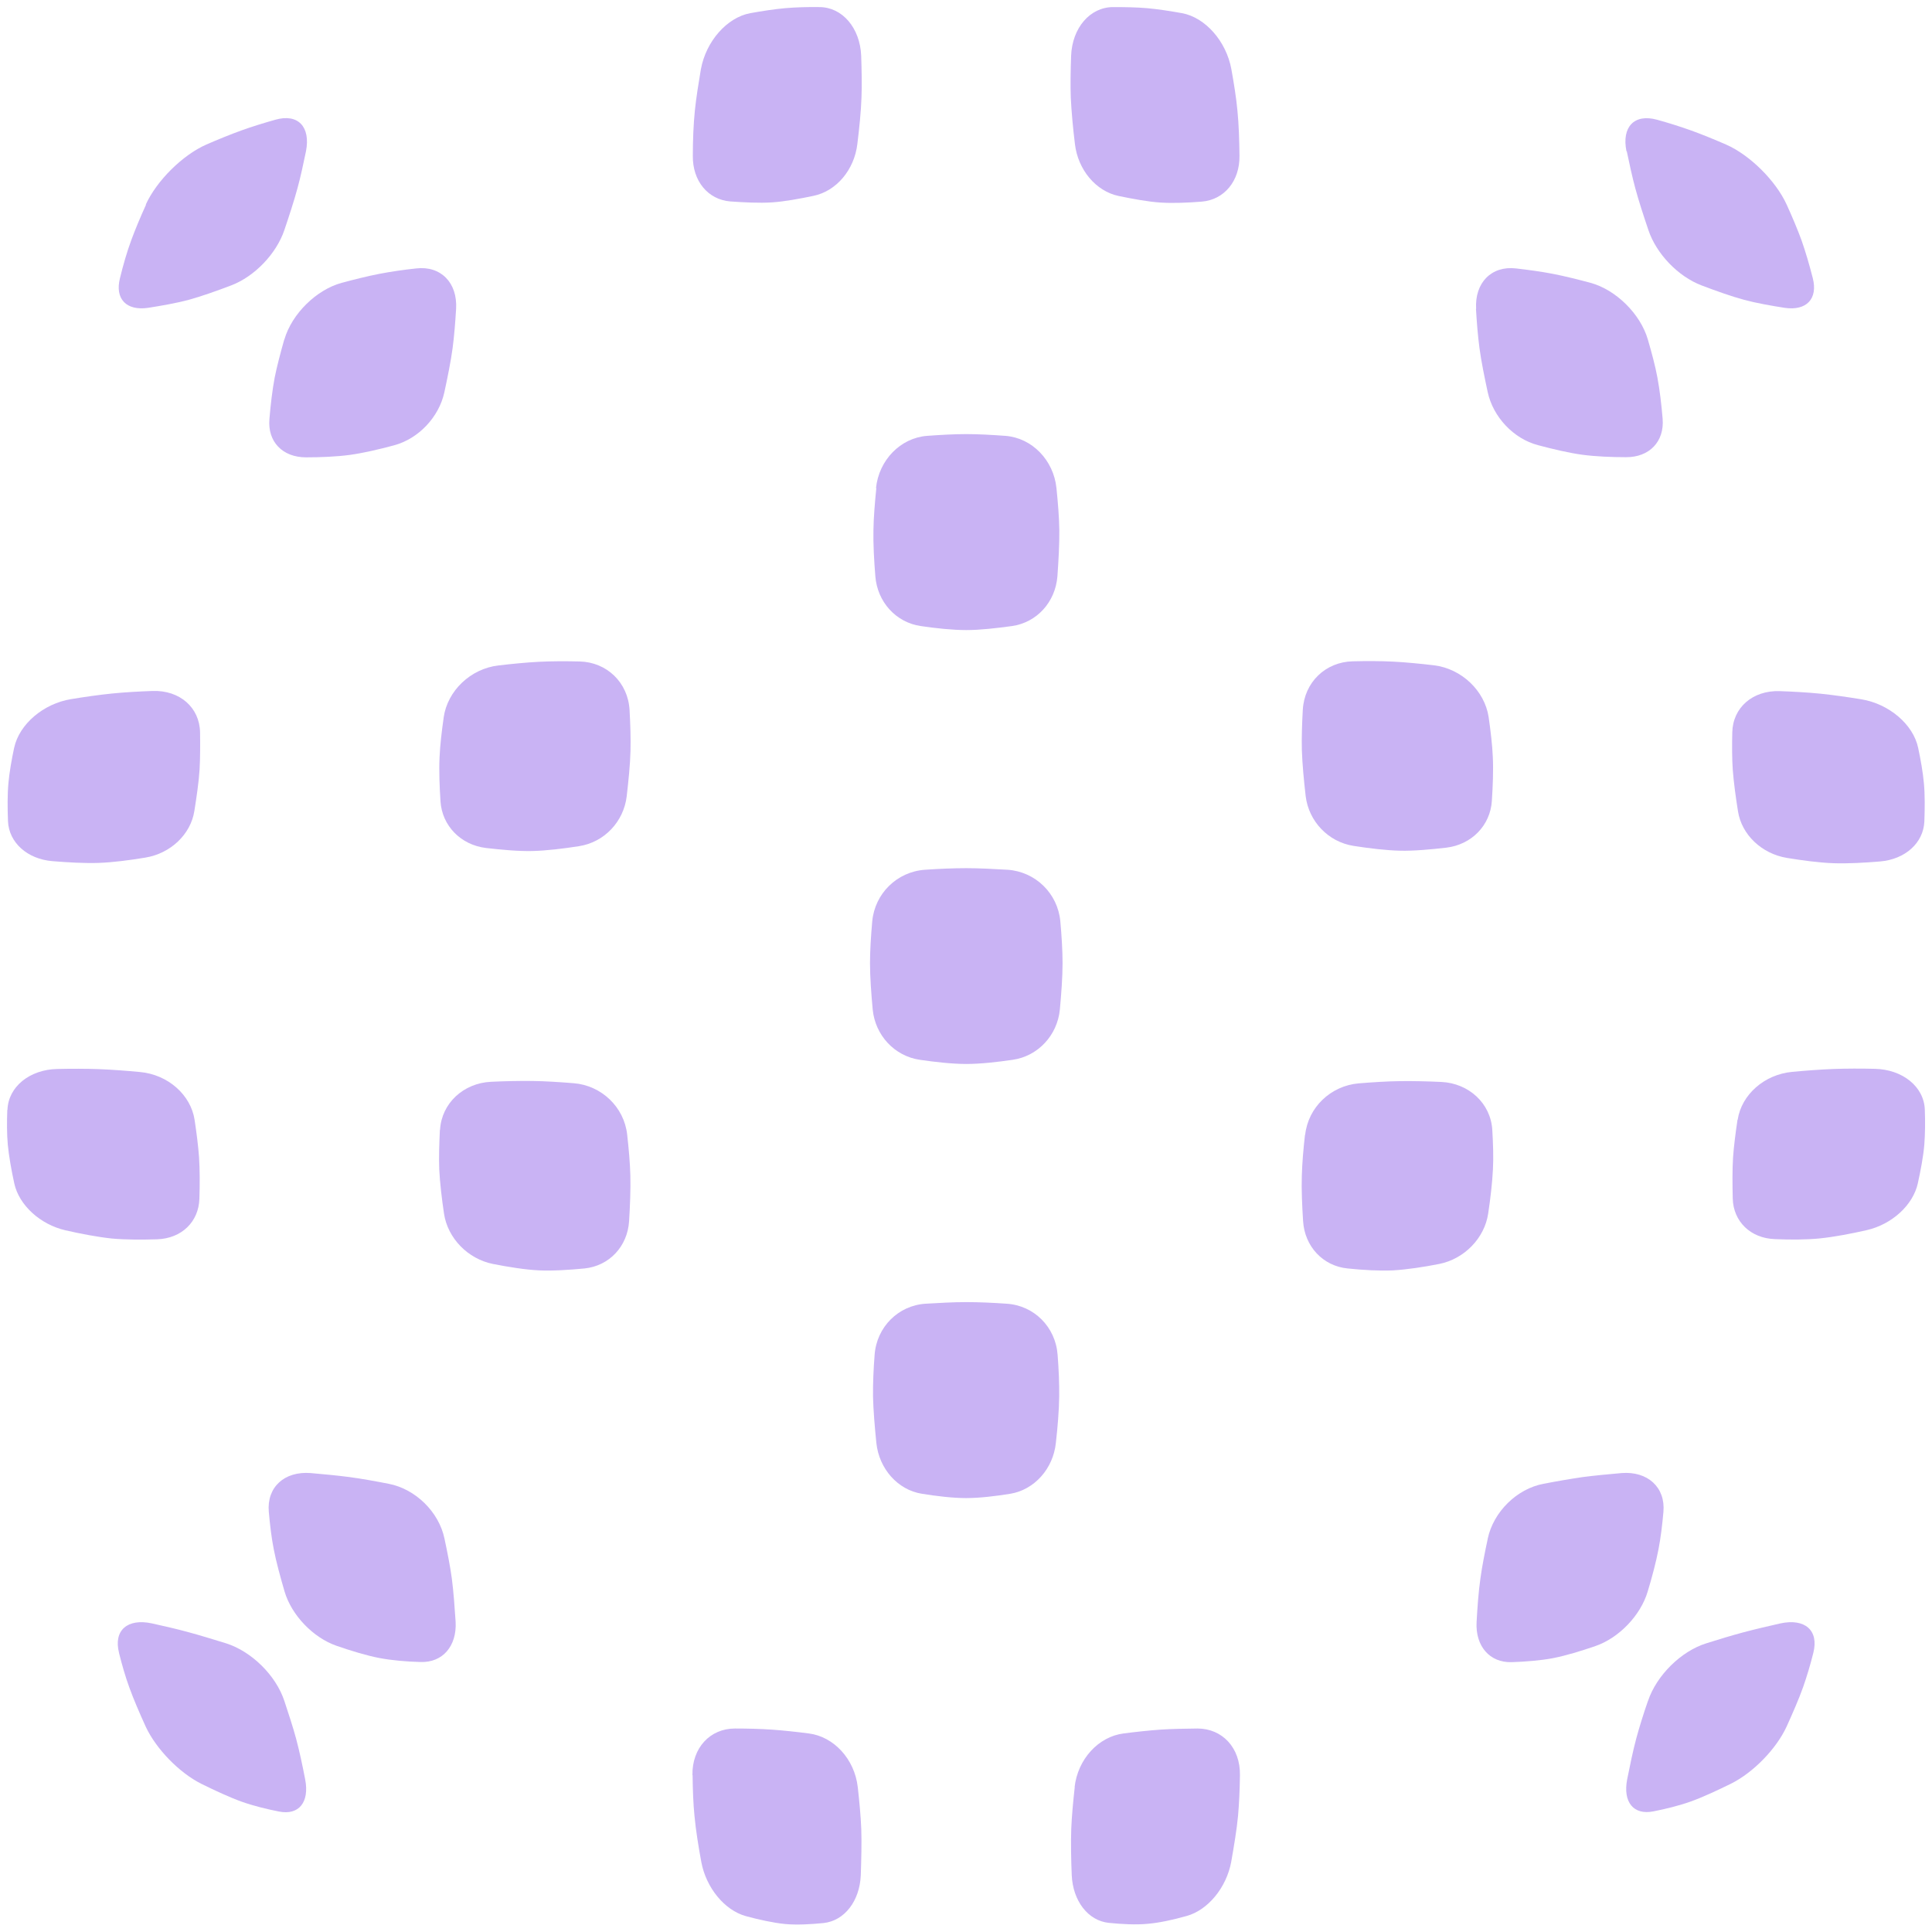<svg width="96" height="96" viewBox="0 0 96 96" fill="none" xmlns="http://www.w3.org/2000/svg">
<path d="M7.242 10.168C7.787 8.974 9.076 7.7 10.254 7.182C10.839 6.927 11.464 6.673 11.994 6.482C12.524 6.29 13.124 6.107 13.686 5.948C14.809 5.63 15.441 6.298 15.204 7.517C15.078 8.13 14.935 8.791 14.785 9.34C14.619 9.961 14.366 10.733 14.129 11.434C13.733 12.604 12.658 13.735 11.488 14.181C10.776 14.452 9.993 14.73 9.377 14.898C8.76 15.065 8.017 15.192 7.36 15.296C6.277 15.455 5.7 14.85 5.961 13.823C6.111 13.202 6.309 12.509 6.522 11.936C6.712 11.418 6.981 10.773 7.257 10.168H7.242Z" fill="#C9B3F4"/>
<path d="M53.223 2.772C53.278 1.387 54.156 0.36 55.302 0.352C55.872 0.352 56.481 0.36 57.01 0.407C57.54 0.455 58.157 0.551 58.734 0.654C59.896 0.869 60.932 2.055 61.185 3.433C61.312 4.134 61.43 4.874 61.486 5.487C61.557 6.172 61.581 7 61.589 7.748C61.604 8.99 60.837 9.922 59.722 10.018C59.042 10.073 58.291 10.105 57.667 10.065C57.05 10.026 56.283 9.882 55.587 9.739C54.449 9.5 53.563 8.433 53.413 7.159C53.318 6.387 53.239 5.543 53.207 4.85C53.183 4.229 53.199 3.481 53.223 2.78V2.772Z" fill="#C9B3F4"/>
<path d="M80.818 7.517C80.573 6.307 81.206 5.638 82.336 5.949C82.89 6.1 83.491 6.291 84.028 6.482C84.558 6.673 85.183 6.928 85.768 7.183C86.946 7.7 88.235 8.974 88.78 10.169C89.057 10.774 89.326 11.419 89.516 11.936C89.721 12.518 89.919 13.202 90.077 13.823C90.338 14.85 89.761 15.456 88.678 15.296C88.021 15.193 87.286 15.065 86.661 14.898C86.045 14.731 85.262 14.452 84.55 14.182C83.38 13.736 82.305 12.613 81.909 11.435C81.672 10.734 81.419 9.962 81.253 9.341C81.103 8.783 80.96 8.122 80.834 7.517H80.818Z" fill="#C9B3F4"/>
<path d="M73.348 15.352C73.269 14.054 74.107 13.194 75.332 13.338C75.941 13.409 76.597 13.497 77.167 13.608C77.744 13.72 78.408 13.887 79.033 14.054C80.29 14.397 81.508 15.591 81.879 16.865C82.069 17.51 82.251 18.195 82.354 18.752C82.472 19.373 82.559 20.13 82.615 20.806C82.71 21.937 81.959 22.725 80.796 22.717C80.085 22.717 79.294 22.685 78.638 22.598C77.981 22.51 77.167 22.319 76.424 22.12C75.206 21.802 74.194 20.719 73.925 19.493C73.767 18.76 73.601 17.948 73.514 17.295C73.435 16.706 73.379 16.005 73.34 15.344L73.348 15.352Z" fill="#C9B3F4"/>
<path d="M53.396 88.803C53.554 87.409 54.582 86.295 55.824 86.135C56.432 86.056 57.097 85.984 57.666 85.944C58.235 85.905 58.892 85.897 59.5 85.889C60.734 85.889 61.635 86.844 61.612 88.206C61.604 88.89 61.572 89.623 61.517 90.236C61.453 90.921 61.311 91.757 61.177 92.521C60.94 93.787 60.03 94.91 58.963 95.204C58.314 95.388 57.595 95.547 57.018 95.594C56.44 95.65 55.737 95.61 55.104 95.547C54.06 95.443 53.309 94.448 53.254 93.174C53.222 92.41 53.206 91.566 53.23 90.873C53.254 90.252 53.325 89.504 53.404 88.795L53.396 88.803Z" fill="#C9B3F4"/>
<path d="M0.705 37.153C0.958 35.982 2.16 34.963 3.528 34.74C4.2 34.629 4.928 34.525 5.56 34.461C6.185 34.398 6.904 34.358 7.577 34.334C8.929 34.286 9.917 35.154 9.941 36.388C9.949 37.009 9.949 37.678 9.917 38.235C9.878 38.856 9.767 39.613 9.656 40.306C9.474 41.452 8.486 42.407 7.221 42.614C6.454 42.742 5.6 42.853 4.904 42.877C4.208 42.901 3.37 42.853 2.603 42.79C1.354 42.686 0.444 41.866 0.397 40.807C0.373 40.17 0.365 39.469 0.421 38.888C0.468 38.371 0.579 37.742 0.705 37.145V37.153Z" fill="#C9B3F4"/>
<path d="M64.736 35.265C64.815 33.903 65.859 32.892 67.219 32.86C67.891 32.844 68.61 32.844 69.235 32.876C69.86 32.908 70.587 32.98 71.259 33.059C72.619 33.226 73.774 34.317 73.971 35.639C74.066 36.308 74.153 37.024 74.177 37.614C74.209 38.274 74.177 39.078 74.129 39.803C74.05 41.013 73.125 41.969 71.868 42.12C71.101 42.208 70.255 42.287 69.567 42.271C68.871 42.255 68.025 42.152 67.258 42.032C65.993 41.833 65.028 40.806 64.878 39.556C64.791 38.8 64.712 37.972 64.689 37.287C64.673 36.674 64.697 35.941 64.736 35.257V35.265Z" fill="#C9B3F4"/>
<path d="M86.076 36.396C86.1 35.162 87.088 34.294 88.441 34.342C89.105 34.366 89.824 34.405 90.457 34.469C91.081 34.533 91.809 34.636 92.489 34.748C93.857 34.971 95.067 35.99 95.312 37.16C95.438 37.75 95.549 38.379 95.596 38.904C95.652 39.485 95.644 40.186 95.62 40.823C95.573 41.882 94.671 42.702 93.414 42.806C92.655 42.869 91.809 42.917 91.113 42.893C90.417 42.869 89.571 42.758 88.796 42.63C87.531 42.423 86.543 41.468 86.361 40.321C86.25 39.629 86.147 38.872 86.1 38.251C86.061 37.694 86.061 37.025 86.076 36.404V36.396Z" fill="#C9B3F4"/>
<path d="M0.371 55.147C0.411 54 1.478 53.141 2.854 53.117C3.534 53.101 4.261 53.101 4.902 53.124C5.542 53.148 6.27 53.204 6.958 53.268C8.341 53.395 9.48 54.398 9.67 55.648C9.765 56.278 9.852 56.954 9.891 57.512C9.931 58.133 9.931 58.889 9.907 59.566C9.875 60.705 9.029 61.541 7.804 61.58C7.061 61.604 6.23 61.604 5.55 61.541C4.87 61.469 4.024 61.31 3.257 61.134C2 60.848 0.948 59.884 0.711 58.809C0.569 58.165 0.442 57.448 0.387 56.875C0.34 56.357 0.34 55.736 0.363 55.147H0.371Z" fill="#C9B3F4"/>
<path d="M5.915 82.131C5.63 81.009 6.334 80.404 7.551 80.666C8.152 80.802 8.801 80.945 9.37 81.104C9.939 81.256 10.603 81.463 11.228 81.654C12.493 82.052 13.711 83.246 14.13 84.52C14.344 85.165 14.565 85.842 14.715 86.399C14.881 87.02 15.039 87.761 15.166 88.43C15.379 89.544 14.857 90.213 13.861 90.014C13.252 89.894 12.572 89.727 11.995 89.52C11.418 89.313 10.682 88.971 10.002 88.636C8.896 88.079 7.757 86.901 7.243 85.802C6.942 85.141 6.626 84.409 6.421 83.835C6.231 83.318 6.057 82.705 5.915 82.139V82.131Z" fill="#C9B3F4"/>
<path d="M64.853 56.388C65.003 55.019 66.126 53.952 67.51 53.832C68.19 53.776 68.925 53.729 69.565 53.721C70.206 53.713 70.933 53.729 71.613 53.761C72.989 53.824 74.072 54.828 74.151 56.141C74.191 56.81 74.215 57.519 74.183 58.108C74.151 58.769 74.057 59.573 73.946 60.306C73.764 61.524 72.76 62.559 71.51 62.806C70.751 62.957 69.905 63.084 69.225 63.124C68.545 63.156 67.715 63.108 66.964 63.029C65.731 62.909 64.829 61.93 64.75 60.68C64.703 59.931 64.663 59.103 64.687 58.418C64.703 57.805 64.766 57.073 64.845 56.38L64.853 56.388Z" fill="#C9B3F4"/>
<path d="M73.925 76.453C74.209 75.123 75.372 73.977 76.692 73.73C77.341 73.603 78.044 73.483 78.645 73.395C79.246 73.316 79.942 73.252 80.574 73.196C81.871 73.093 82.765 73.905 82.654 75.131C82.599 75.752 82.52 76.421 82.409 76.986C82.29 77.607 82.085 78.388 81.871 79.088C81.523 80.259 80.456 81.382 79.286 81.788C78.574 82.034 77.791 82.273 77.166 82.393C76.542 82.512 75.791 82.568 75.119 82.592C74.012 82.624 73.308 81.787 73.371 80.601C73.411 79.885 73.466 79.088 73.561 78.436C73.64 77.846 73.782 77.13 73.925 76.461V76.453Z" fill="#C9B3F4"/>
<path d="M86.344 55.641C86.534 54.391 87.672 53.387 89.056 53.26C89.736 53.196 90.472 53.141 91.112 53.117C91.752 53.093 92.48 53.093 93.16 53.109C94.536 53.141 95.603 53.992 95.643 55.139C95.666 55.72 95.659 56.341 95.619 56.867C95.572 57.448 95.437 58.157 95.295 58.802C95.058 59.877 94.014 60.84 92.749 61.127C91.982 61.302 91.136 61.461 90.456 61.533C89.776 61.604 88.945 61.604 88.202 61.572C86.977 61.533 86.13 60.689 86.099 59.558C86.083 58.873 86.075 58.125 86.115 57.504C86.154 56.947 86.241 56.278 86.336 55.641H86.344Z" fill="#C9B3F4"/>
<path d="M81.888 84.52C82.315 83.246 83.532 82.044 84.79 81.654C85.414 81.455 86.079 81.256 86.648 81.104C87.217 80.953 87.865 80.802 88.466 80.666C89.684 80.404 90.388 81.009 90.103 82.131C89.961 82.705 89.779 83.31 89.597 83.827C89.392 84.409 89.075 85.133 88.775 85.794C88.269 86.893 87.13 88.071 86.015 88.629C85.335 88.963 84.6 89.305 84.023 89.512C83.445 89.719 82.766 89.887 82.157 90.006C81.16 90.205 80.638 89.536 80.852 88.421C80.986 87.753 81.137 87.012 81.303 86.391C81.453 85.834 81.666 85.149 81.888 84.512V84.52Z" fill="#C9B3F4"/>
<path d="M34.829 3.433C35.082 2.055 36.118 0.869 37.281 0.654C37.858 0.551 38.467 0.455 39.004 0.407C39.534 0.36 40.143 0.344 40.712 0.352C41.859 0.352 42.736 1.395 42.792 2.772C42.815 3.473 42.831 4.221 42.807 4.842C42.784 5.535 42.697 6.379 42.602 7.151C42.452 8.433 41.566 9.492 40.427 9.731C39.739 9.874 38.973 10.018 38.348 10.057C37.731 10.097 36.972 10.057 36.292 10.01C35.177 9.922 34.41 8.991 34.426 7.74C34.426 6.992 34.458 6.164 34.529 5.479C34.592 4.866 34.711 4.126 34.829 3.425V3.433Z" fill="#C9B3F4"/>
<path d="M14.132 16.865C14.503 15.591 15.721 14.397 16.978 14.054C17.603 13.887 18.267 13.72 18.844 13.608C19.421 13.497 20.078 13.402 20.679 13.338C21.904 13.194 22.742 14.054 22.663 15.352C22.624 16.005 22.568 16.714 22.489 17.303C22.402 17.956 22.236 18.768 22.078 19.5C21.809 20.727 20.797 21.802 19.579 22.128C18.844 22.327 18.022 22.518 17.366 22.606C16.709 22.693 15.918 22.725 15.207 22.725C14.037 22.725 13.286 21.945 13.388 20.814C13.444 20.137 13.531 19.381 13.649 18.76C13.76 18.203 13.942 17.518 14.124 16.873L14.132 16.865Z" fill="#C9B3F4"/>
<path d="M43.341 45.782C43.468 44.397 44.575 43.314 45.958 43.218C46.638 43.17 47.374 43.139 48.014 43.139C48.655 43.139 49.382 43.178 50.07 43.218C51.454 43.314 52.561 44.397 52.687 45.782C52.751 46.483 52.798 47.231 52.798 47.86C52.798 48.553 52.735 49.397 52.663 50.169C52.537 51.443 51.58 52.478 50.323 52.661C49.556 52.773 48.71 52.868 48.014 52.868C47.318 52.868 46.472 52.773 45.705 52.661C44.448 52.478 43.491 51.443 43.365 50.169C43.294 49.405 43.23 48.553 43.23 47.86C43.23 47.239 43.278 46.491 43.341 45.782Z" fill="#C9B3F4"/>
<path d="M43.528 24.254C43.67 22.86 44.746 21.761 46.058 21.658C46.707 21.61 47.403 21.57 48.011 21.57C48.62 21.57 49.316 21.61 49.964 21.658C51.277 21.761 52.352 22.86 52.495 24.254C52.566 24.954 52.629 25.711 52.637 26.332C52.645 27.024 52.597 27.868 52.542 28.641C52.439 29.915 51.522 30.934 50.281 31.109C49.529 31.212 48.699 31.308 48.019 31.308C47.339 31.308 46.509 31.221 45.758 31.109C44.524 30.934 43.599 29.915 43.496 28.641C43.433 27.876 43.386 27.024 43.401 26.332C43.409 25.711 43.473 24.962 43.544 24.254H43.528Z" fill="#C9B3F4"/>
<path d="M22.046 35.647C22.236 34.317 23.391 33.226 24.759 33.067C25.431 32.987 26.158 32.916 26.783 32.884C27.407 32.852 28.127 32.852 28.799 32.868C30.151 32.9 31.203 33.911 31.282 35.273C31.321 35.957 31.345 36.69 31.329 37.303C31.314 37.98 31.227 38.816 31.14 39.572C30.989 40.83 30.025 41.857 28.759 42.048C27.992 42.168 27.139 42.271 26.451 42.287C25.755 42.303 24.909 42.223 24.15 42.136C22.892 41.985 21.967 41.029 21.888 39.819C21.841 39.094 21.809 38.29 21.841 37.629C21.865 37.04 21.951 36.323 22.046 35.655V35.647Z" fill="#C9B3F4"/>
<path d="M13.357 75.131C13.246 73.897 14.132 73.093 15.437 73.196C16.077 73.252 16.765 73.316 17.366 73.395C17.967 73.475 18.671 73.603 19.319 73.73C20.639 73.985 21.81 75.123 22.086 76.453C22.229 77.122 22.371 77.838 22.45 78.428C22.537 79.081 22.592 79.877 22.64 80.593C22.703 81.788 21.999 82.624 20.892 82.584C20.22 82.568 19.469 82.504 18.845 82.385C18.22 82.265 17.437 82.026 16.725 81.78C15.555 81.374 14.488 80.259 14.14 79.081C13.934 78.372 13.721 77.6 13.602 76.978C13.491 76.421 13.412 75.752 13.357 75.123V75.131Z" fill="#C9B3F4"/>
<path d="M21.866 56.133C21.945 54.82 23.028 53.816 24.404 53.753C25.084 53.721 25.819 53.705 26.452 53.713C27.092 53.721 27.82 53.769 28.508 53.824C29.891 53.936 31.014 55.011 31.164 56.38C31.243 57.073 31.307 57.806 31.322 58.419C31.338 59.095 31.307 59.931 31.259 60.68C31.18 61.93 30.279 62.901 29.045 63.029C28.294 63.1 27.464 63.156 26.784 63.124C26.104 63.092 25.266 62.957 24.499 62.806C23.249 62.559 22.245 61.524 22.063 60.306C21.953 59.573 21.858 58.761 21.826 58.108C21.802 57.519 21.826 56.802 21.858 56.141L21.866 56.133Z" fill="#C9B3F4"/>
<path d="M34.407 88.206C34.383 86.852 35.284 85.889 36.518 85.889C37.127 85.889 37.783 85.905 38.352 85.944C38.922 85.984 39.586 86.056 40.195 86.135C41.436 86.295 42.464 87.409 42.622 88.803C42.701 89.504 42.772 90.26 42.796 90.881C42.82 91.574 42.796 92.418 42.772 93.182C42.717 94.456 41.966 95.443 40.922 95.555C40.289 95.618 39.586 95.658 39.009 95.603C38.431 95.547 37.712 95.388 37.063 95.212C35.996 94.918 35.087 93.795 34.849 92.529C34.707 91.765 34.573 90.929 34.51 90.244C34.446 89.631 34.422 88.898 34.415 88.214L34.407 88.206Z" fill="#C9B3F4"/>
<path d="M43.459 67.321C43.562 65.935 44.637 64.868 45.989 64.781C46.661 64.741 47.381 64.701 48.006 64.701C48.63 64.701 49.35 64.733 50.022 64.781C51.382 64.868 52.45 65.935 52.552 67.321C52.608 68.021 52.639 68.77 52.631 69.391C52.623 70.084 52.552 70.928 52.465 71.7C52.331 72.982 51.398 74.025 50.204 74.224C49.476 74.343 48.662 74.439 48.006 74.439C47.349 74.439 46.543 74.343 45.807 74.224C44.606 74.033 43.681 72.982 43.546 71.7C43.467 70.928 43.396 70.084 43.38 69.391C43.372 68.77 43.404 68.021 43.459 67.321Z" fill="#C9B3F4"/>
</svg>
